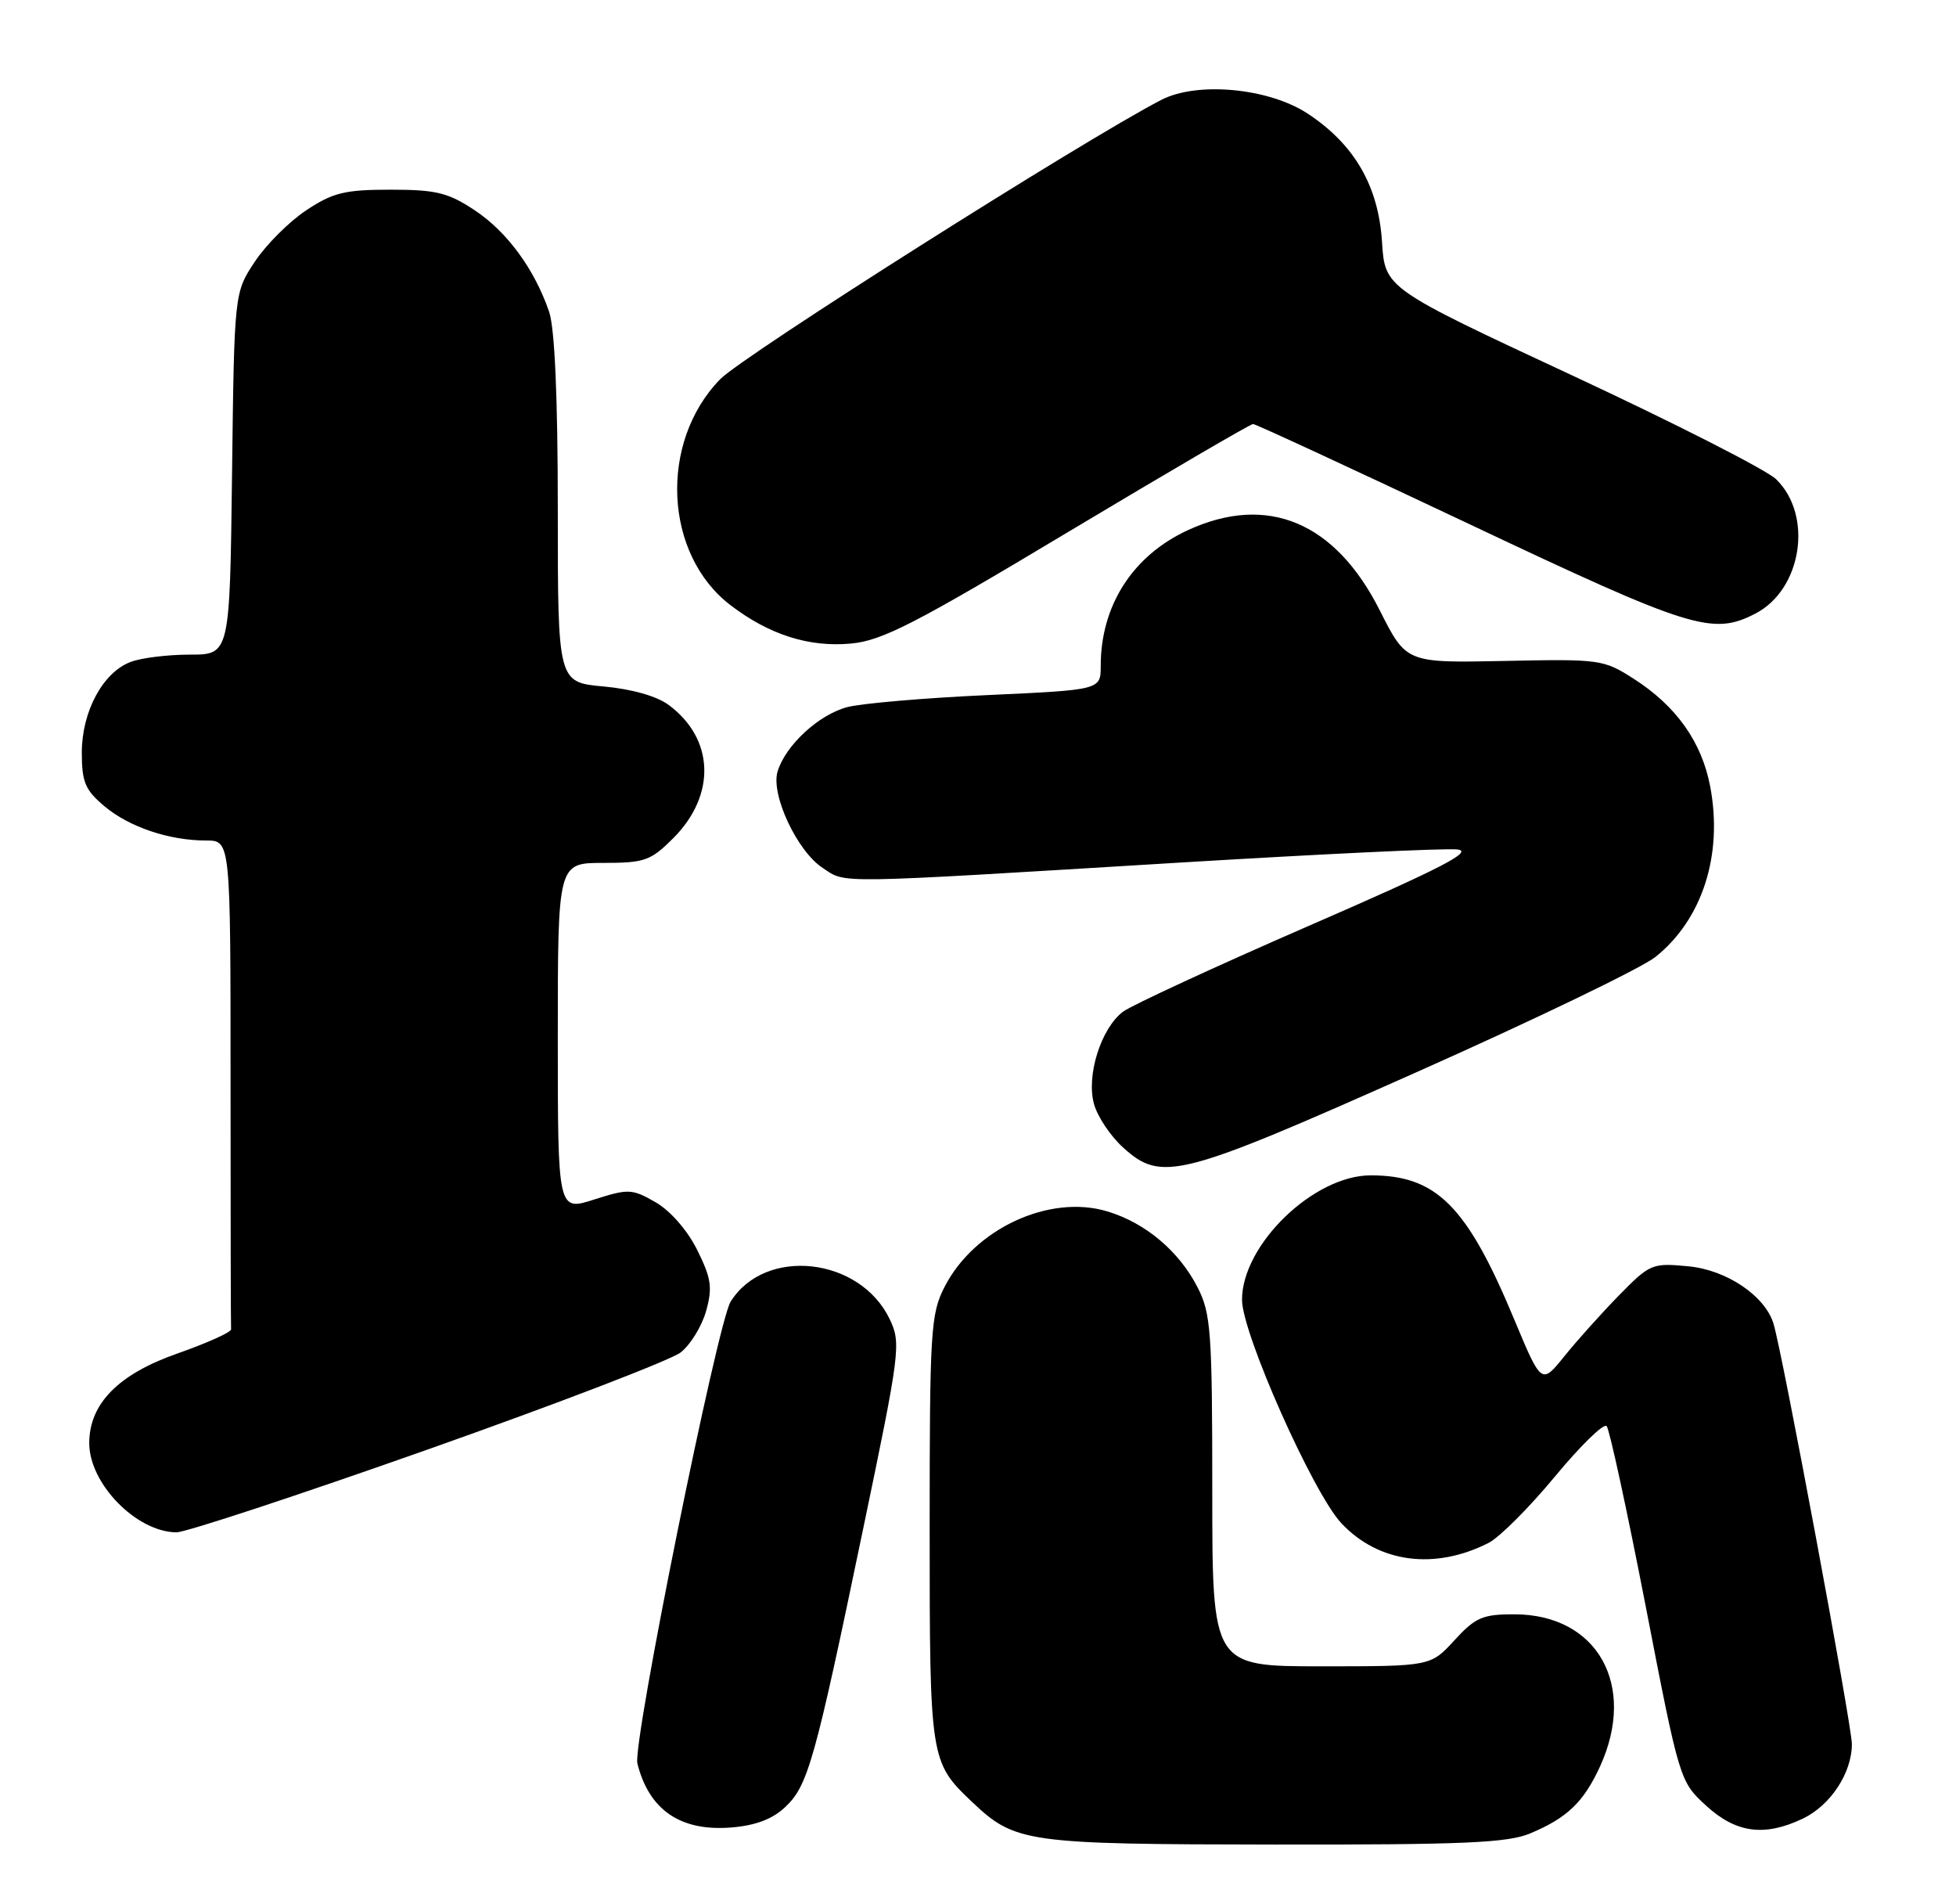 <?xml version="1.0" encoding="UTF-8" standalone="no"?>
<!DOCTYPE svg PUBLIC "-//W3C//DTD SVG 1.1//EN" "http://www.w3.org/Graphics/SVG/1.1/DTD/svg11.dtd" >
<svg xmlns="http://www.w3.org/2000/svg" xmlns:xlink="http://www.w3.org/1999/xlink" version="1.1" viewBox="0 0 263 256">
 <g >
 <path fill="currentColor"
d=" M 205.75 246.46 C 210.70 244.39 212.93 242.26 215.12 237.50 C 220.14 226.56 214.79 217.02 203.63 217.01 C 199.35 217.00 198.39 217.42 195.56 220.50 C 192.36 224.00 192.36 224.00 177.68 224.00 C 163.00 224.00 163.00 224.00 163.00 200.46 C 163.00 179.07 162.82 176.57 161.04 173.09 C 158.55 168.20 154.02 164.38 148.87 162.84 C 141.07 160.50 130.98 165.20 126.99 173.02 C 125.14 176.64 125.00 178.94 125.00 205.51 C 125.00 236.47 125.06 236.88 130.66 242.19 C 136.48 247.72 137.86 247.92 171.28 247.96 C 196.79 247.99 202.70 247.74 205.75 246.46 Z  M 105.56 242.94 C 108.64 240.05 109.54 236.85 116.04 205.60 C 121.04 181.63 121.17 180.58 119.63 177.34 C 115.64 168.98 102.87 167.57 98.24 174.98 C 96.45 177.86 85.03 234.37 85.70 237.06 C 87.27 243.32 91.49 246.20 98.28 245.67 C 101.56 245.41 103.85 244.55 105.56 242.94 Z  M 242.39 244.48 C 246.12 242.71 249.00 238.34 249.00 234.45 C 249.00 231.97 239.63 181.70 238.46 177.93 C 237.31 174.19 232.16 170.72 227.04 170.23 C 222.15 169.76 221.86 169.88 217.70 174.12 C 215.34 176.53 212.03 180.22 210.34 182.32 C 207.26 186.14 207.26 186.14 203.58 177.32 C 197.23 162.09 193.15 158.00 184.30 158.00 C 176.64 158.00 167.00 167.32 167.00 174.73 C 167.00 179.24 176.55 200.71 180.36 204.77 C 185.37 210.10 192.91 211.10 200.17 207.40 C 201.63 206.65 205.64 202.64 209.08 198.48 C 212.52 194.33 215.64 191.28 216.03 191.71 C 216.41 192.15 218.78 203.07 221.29 215.99 C 225.82 239.36 225.86 239.49 229.41 242.74 C 233.43 246.42 237.24 246.93 242.39 244.48 Z  M 57.55 194.84 C 74.92 188.70 90.21 182.83 91.53 181.80 C 92.85 180.76 94.39 178.24 94.95 176.21 C 95.82 173.08 95.63 171.82 93.74 168.02 C 92.42 165.37 90.12 162.75 88.14 161.61 C 84.98 159.80 84.50 159.78 79.89 161.25 C 75.00 162.82 75.00 162.82 75.00 139.41 C 75.00 116.00 75.00 116.00 81.10 116.00 C 86.68 116.00 87.49 115.71 90.52 112.68 C 96.32 106.88 96.06 99.31 89.90 94.76 C 88.32 93.58 84.92 92.62 81.15 92.28 C 75.00 91.72 75.00 91.72 75.00 68.51 C 75.00 53.43 74.59 44.11 73.83 41.90 C 71.86 36.16 68.18 31.15 63.82 28.26 C 60.24 25.89 58.63 25.50 52.50 25.50 C 46.37 25.50 44.76 25.89 41.19 28.26 C 38.89 29.78 35.78 32.89 34.26 35.18 C 31.50 39.35 31.50 39.35 31.20 63.67 C 30.90 88.00 30.90 88.00 25.52 88.00 C 22.55 88.00 18.98 88.44 17.57 88.98 C 13.83 90.39 11.01 95.64 11.00 101.16 C 11.00 105.13 11.45 106.20 14.03 108.37 C 17.37 111.18 22.73 112.99 27.75 112.99 C 31.00 113.00 31.00 113.00 31.00 145.50 C 31.00 163.38 31.03 178.31 31.07 178.70 C 31.11 179.08 27.86 180.54 23.85 181.95 C 15.91 184.73 12.00 188.70 12.00 194.00 C 12.00 199.46 18.35 205.95 23.73 205.99 C 24.96 205.99 40.18 200.98 57.55 194.84 Z  M 190.36 144.18 C 206.21 137.13 220.71 130.14 222.59 128.64 C 228.90 123.60 231.69 114.91 229.95 105.73 C 228.81 99.74 225.40 94.92 219.67 91.25 C 215.62 88.65 215.13 88.58 202.29 88.85 C 189.09 89.12 189.09 89.12 185.53 82.07 C 179.55 70.19 170.44 66.36 159.76 71.25 C 152.33 74.66 148.00 81.37 148.00 89.52 C 148.00 92.74 148.00 92.74 132.75 93.44 C 124.36 93.82 115.90 94.55 113.95 95.05 C 110.10 96.05 105.62 100.18 104.55 103.72 C 103.62 106.82 107.17 114.41 110.61 116.67 C 113.86 118.80 111.36 118.83 158.75 115.95 C 177.58 114.81 194.32 114.01 195.93 114.19 C 198.23 114.43 193.85 116.69 175.98 124.46 C 163.39 129.94 152.15 135.14 151.00 136.00 C 148.03 138.24 146.03 144.61 147.10 148.42 C 147.57 150.12 149.33 152.74 151.00 154.25 C 156.18 158.95 158.53 158.35 190.36 144.18 Z  M 143.61 71.52 C 156.94 63.54 168.13 57.00 168.48 57.00 C 168.83 57.00 181.96 63.08 197.66 70.50 C 227.43 84.58 230.27 85.46 236.03 82.48 C 242.28 79.25 243.82 69.30 238.82 64.43 C 237.55 63.18 225.19 56.89 211.36 50.45 C 186.22 38.74 186.22 38.74 185.82 32.49 C 185.34 25.00 182.12 19.43 175.87 15.30 C 170.63 11.83 161.00 10.92 156.14 13.43 C 145.71 18.82 99.89 47.83 96.83 50.98 C 88.57 59.46 89.27 74.53 98.23 81.36 C 103.44 85.34 108.80 87.04 114.44 86.51 C 118.63 86.12 123.08 83.83 143.61 71.52 Z "/>
</g>
</svg>